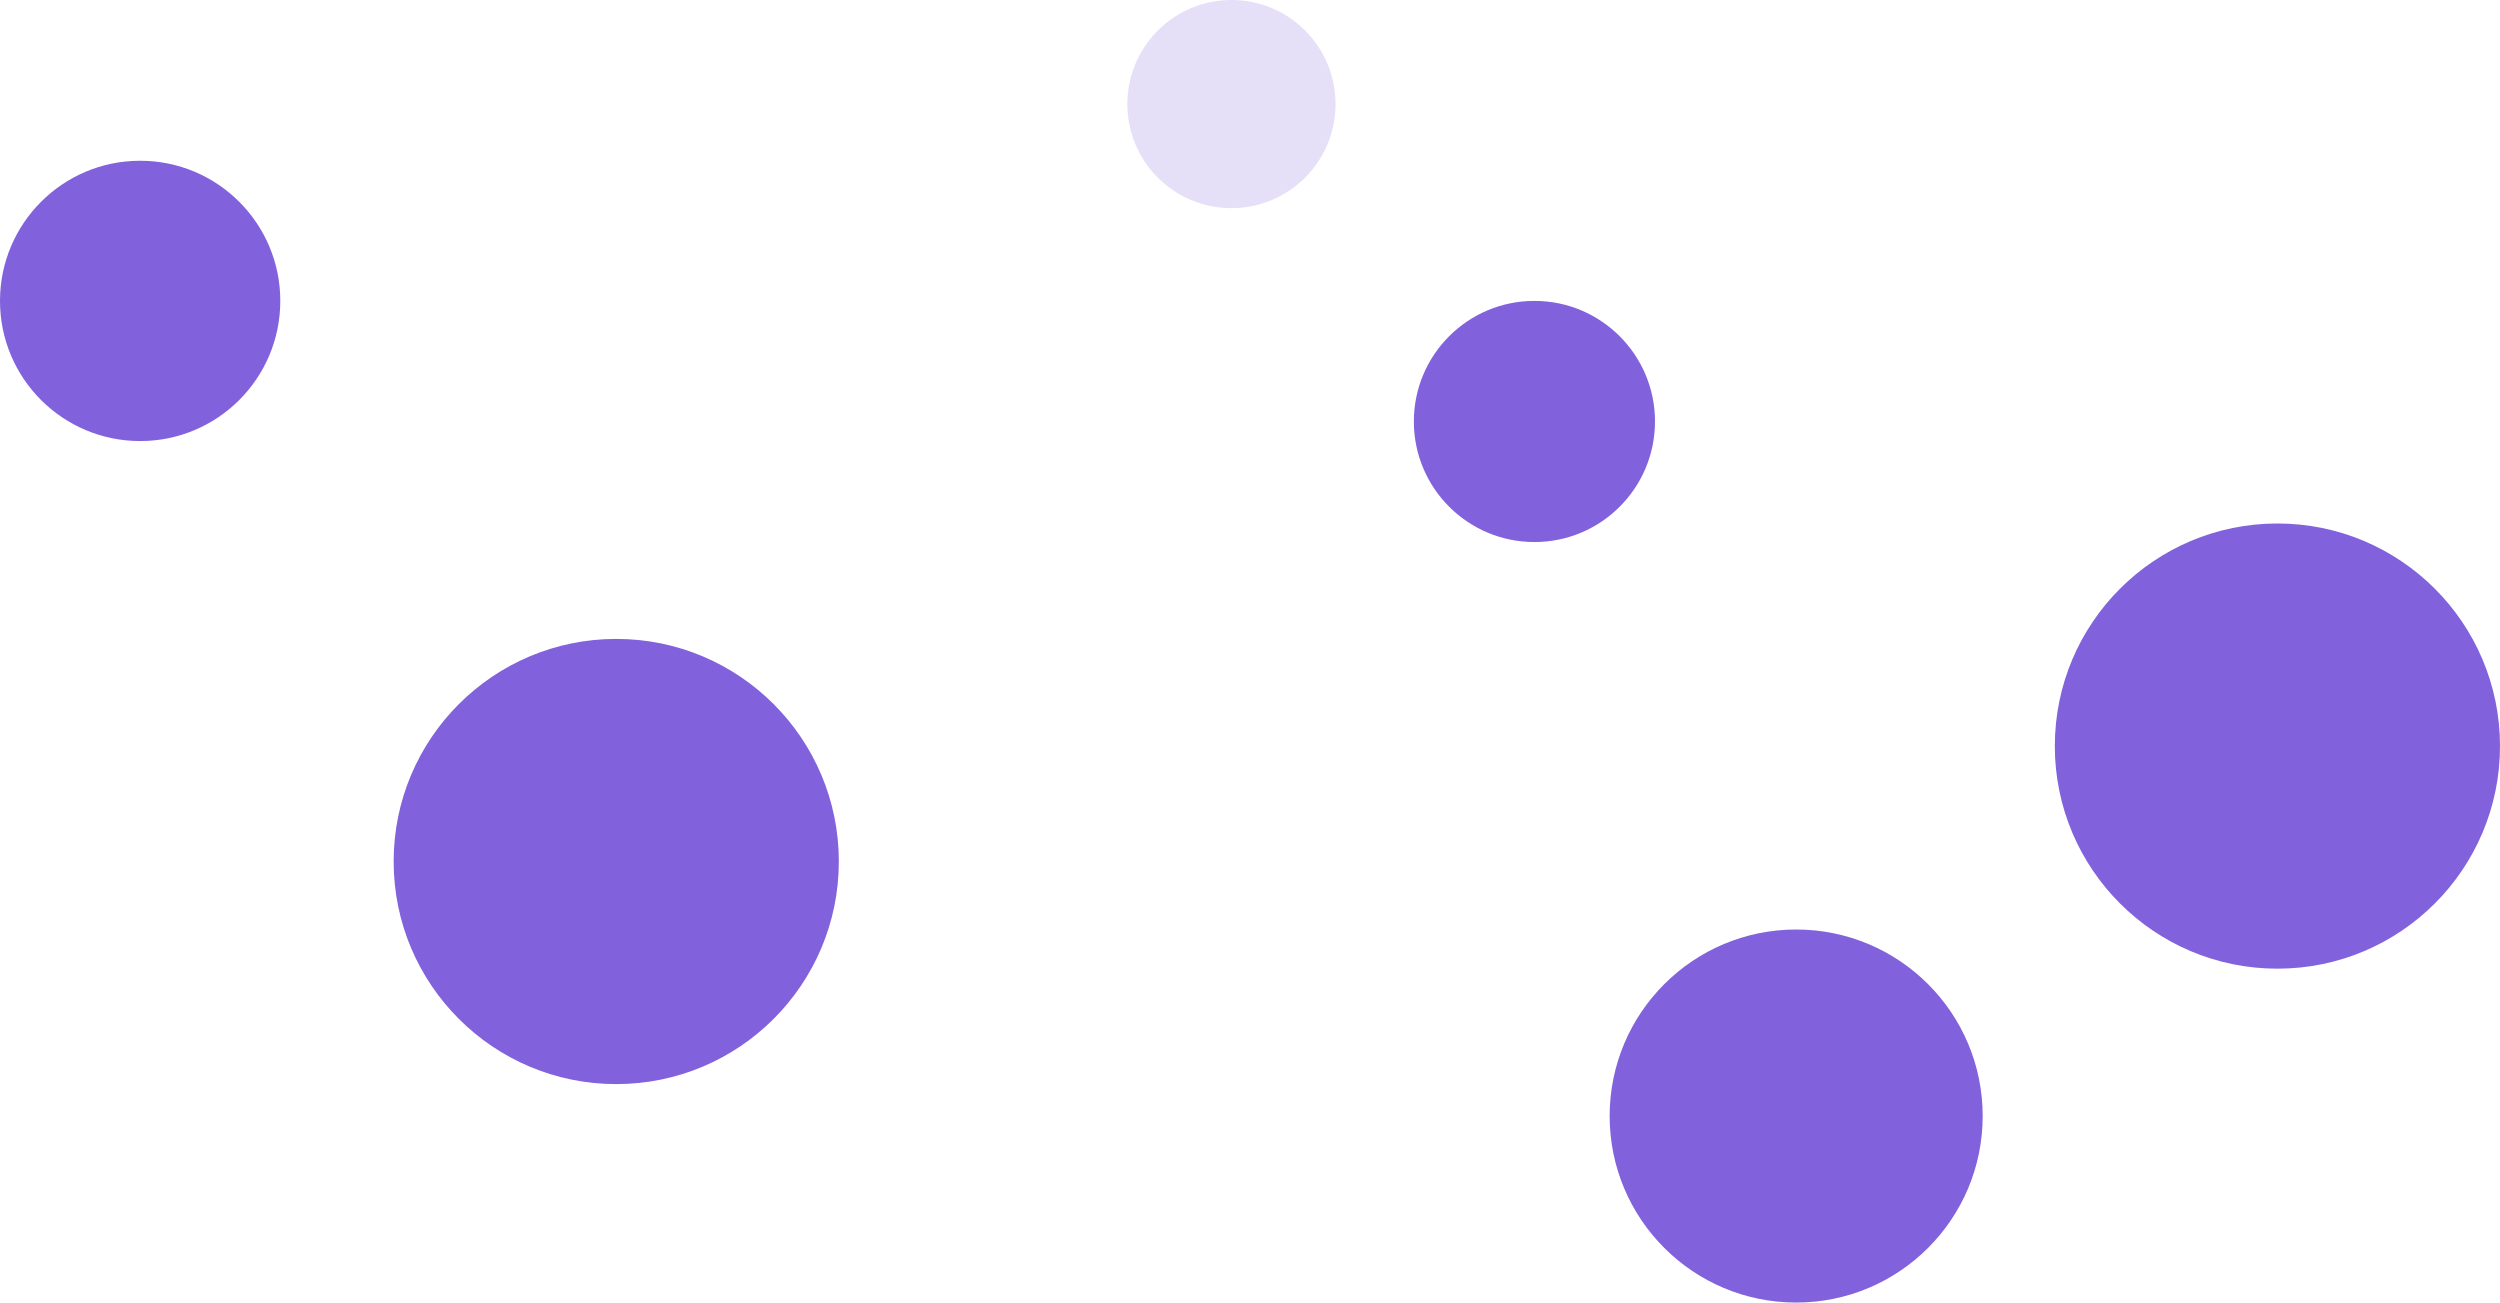 <svg width="1213" height="632" viewBox="0 0 1213 632" fill="none" xmlns="http://www.w3.org/2000/svg">
<circle id="cir" cx="744.5" cy="204.5" r="58.5" fill="#8161DC"/>
<circle id="cir" cx="871.5" cy="541.5" r="90.5" fill="#8161DC"/>
<circle id="cir" cx="299" cy="418" r="108" fill="#8161DC"/>
<circle id="cir" cx="1105" cy="362" r="108" fill="#8161DC"/>
<circle id="cir" cx="68" cy="146" r="68" fill="#8161DC"/>
<circle id="cir" cx="597.5" cy="50.5" r="50.5" fill="#8161DC" opacity="0.2"></circle>
 <defs>
    <style type="text/css"><![CDATA[
    #cir {
        animation-duration: 1.2s;
        animation-name: animate;
        animation-iteration-count: infinite;
        animation-direction: alternate;
        transform-origin: center;
    } 

    @keyframes animate {
        from {
           transform: translateY(20px);
        }


    }
    ]]></style>
  </defs>
</svg>


